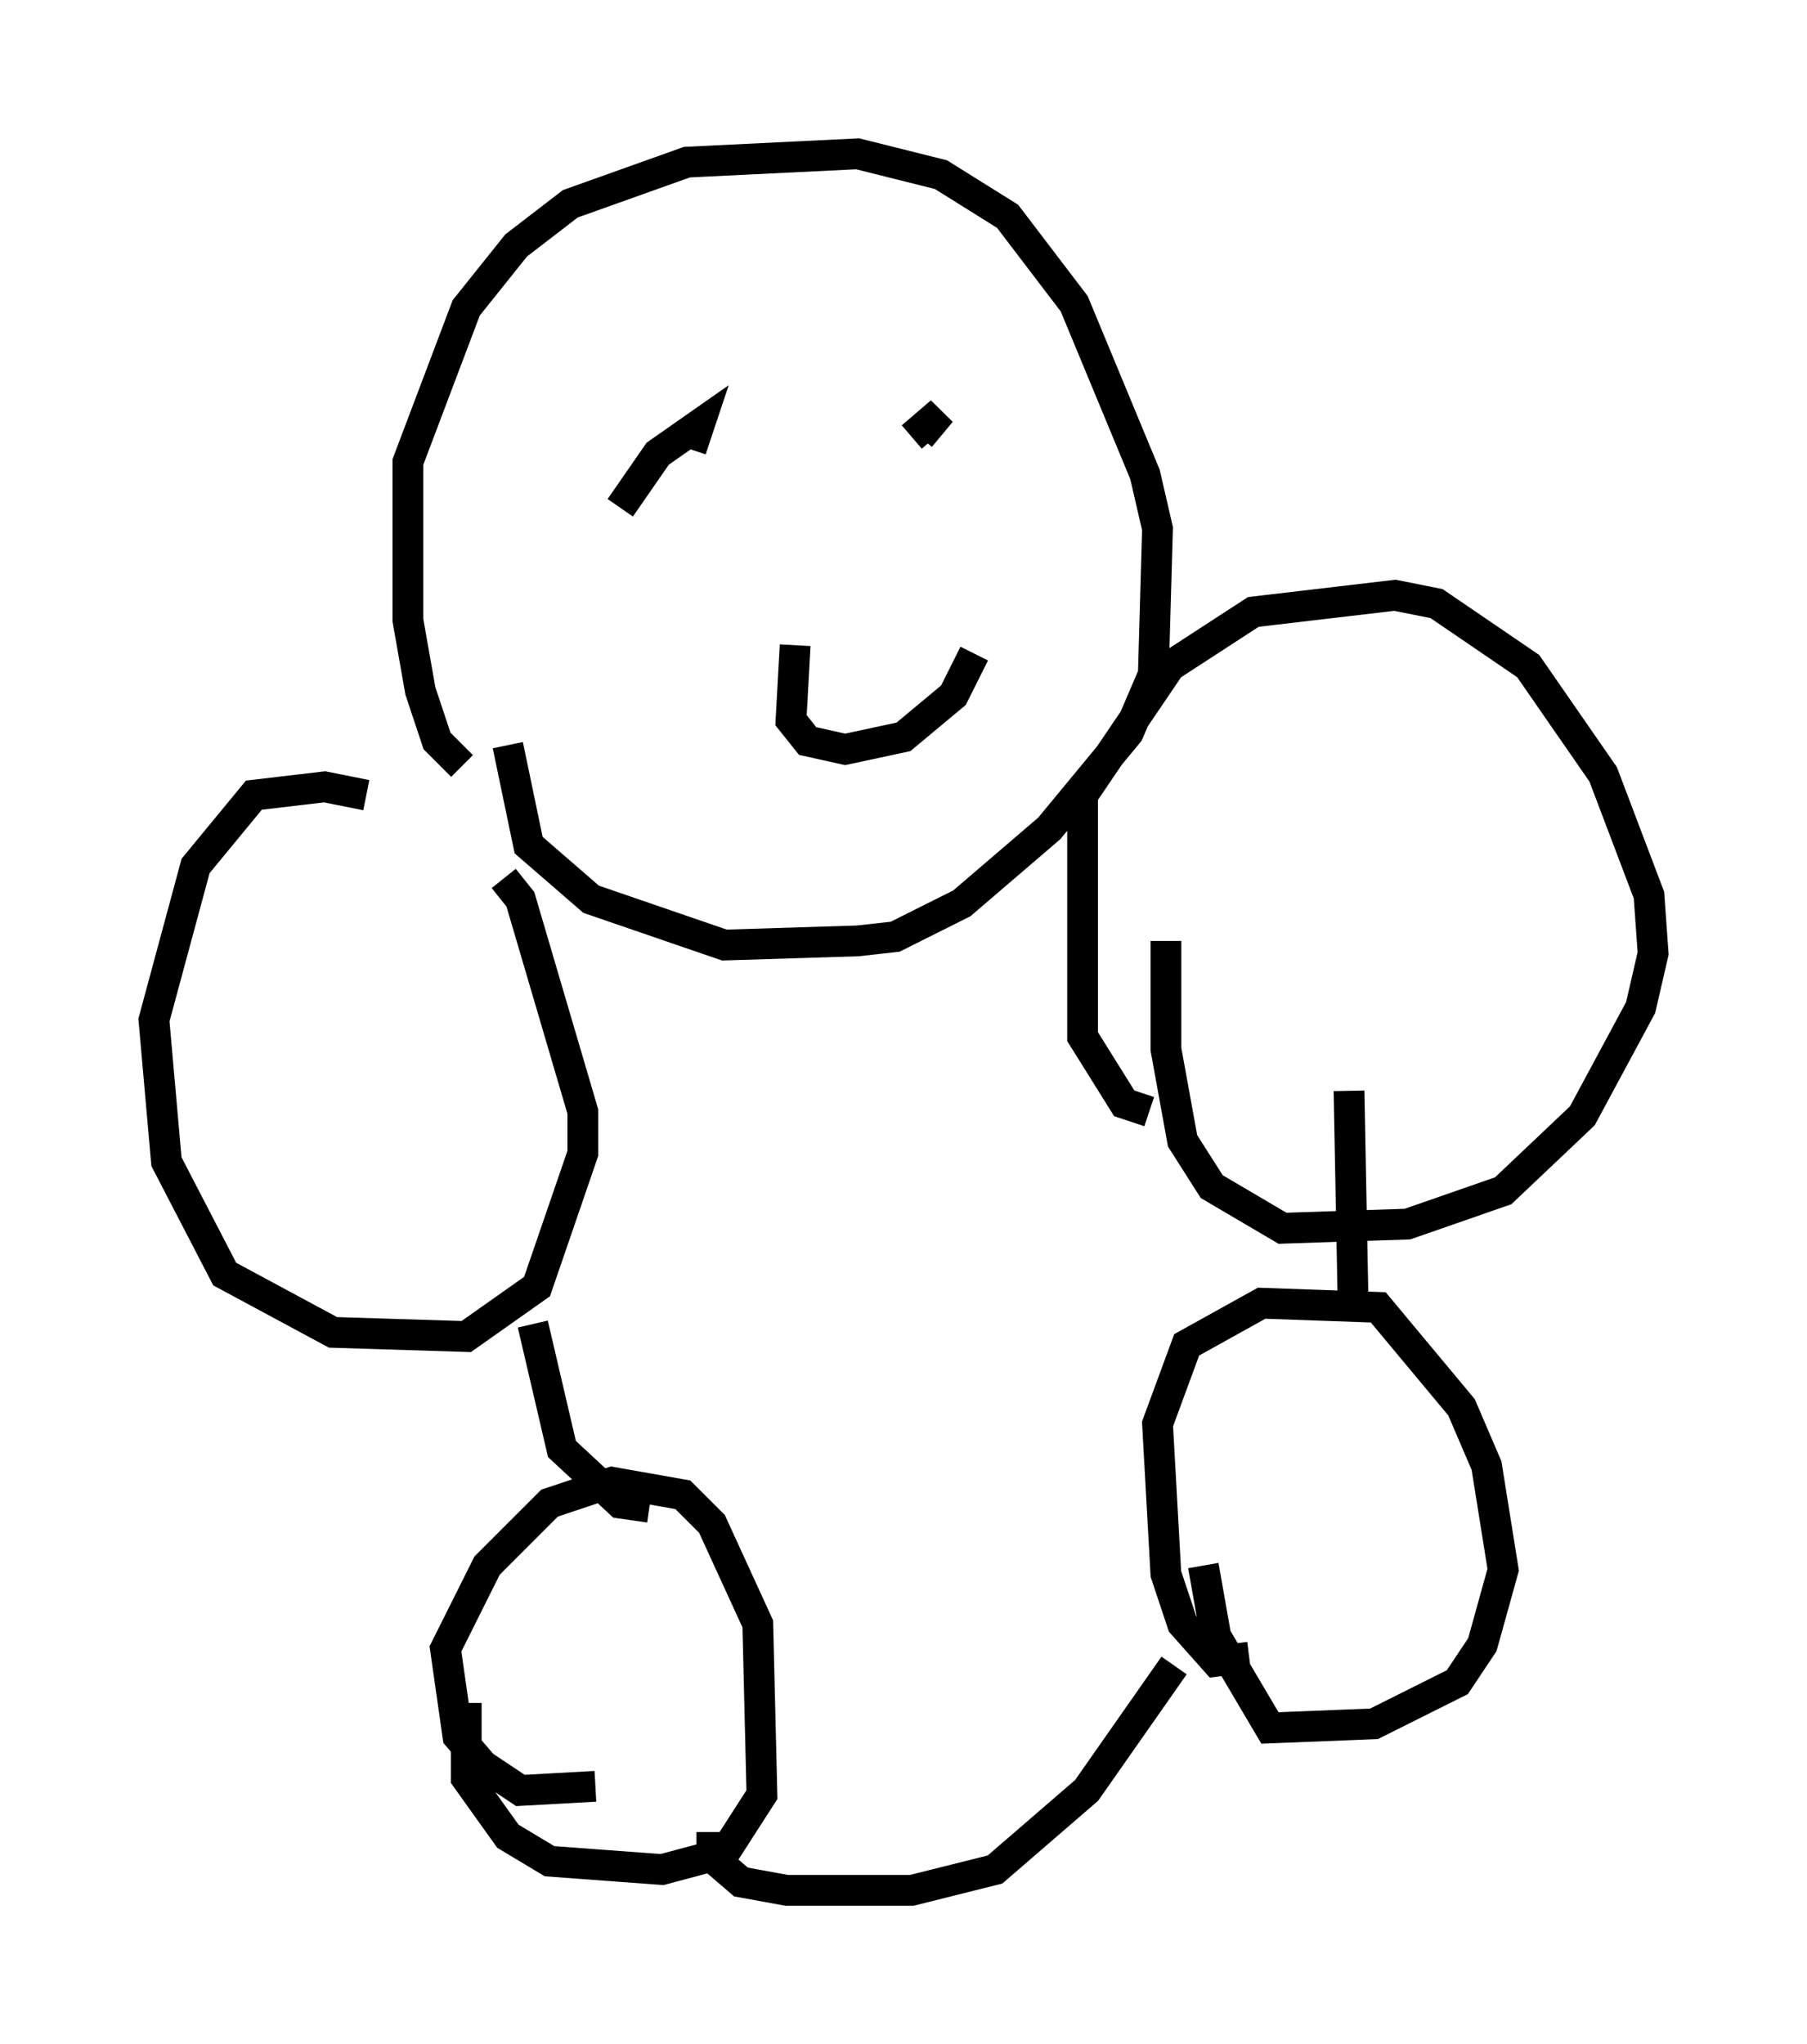 <?xml version="1.0" encoding="utf-8" ?>
<svg baseProfile="full" height="66.427" version="1.1" width="58.714" xmlns="http://www.w3.org/2000/svg" xmlns:ev="http://www.w3.org/2001/xml-events" xmlns:xlink="http://www.w3.org/1999/xlink"><defs /><rect fill="white" height="66.427" width="58.714" x="0" y="0" /><path d="M15.961, 28.68 m-4.059, -2.842 l-1.353, -0.271 -2.3, 0.271 l-1.894, 2.3 -1.353, 5.007 l0.406, 4.601 1.894, 3.654 l3.518, 1.894 4.33, 0.135 l2.3, -1.624 1.488, -4.33 l0.0, -1.353 -2.03, -6.901 l-0.541, -0.677 m20.974, 7.578 l-0.812, -0.271 -1.353, -2.165 l0.0, -7.848 2.842, -4.195 l2.706, -1.759 4.601, -0.541 l1.353, 0.271 2.977, 2.03 l2.436, 3.518 1.488, 3.924 l0.135, 1.894 -0.406, 1.759 l-1.894, 3.518 -2.571, 2.436 l-3.112, 1.083 -4.059, 0.135 l-2.3, -1.353 -0.947, -1.488 l-0.541, -2.977 0.0, -3.518 m-18.538, 27.469 l-2.436, 0.135 -1.218, -0.812 l-0.812, -0.947 -0.406, -2.842 l1.353, -2.706 2.03, -2.03 l2.03, -0.677 2.3, 0.406 l0.947, 0.947 1.488, 3.248 l0.135, 5.548 -1.218, 1.894 l-2.03, 0.541 -3.654, -0.271 l-1.353, -0.812 -1.353, -1.894 l0.0, -2.436 m25.44, -1.488 l-1.083, 0.135 -1.083, -1.218 l-0.541, -1.624 -0.271, -4.871 l0.947, -2.571 2.436, -1.353 l3.789, 0.135 2.706, 3.248 l0.812, 1.894 0.541, 3.383 l-0.677, 2.436 -0.812, 1.218 l-2.706, 1.353 -3.383, 0.135 l-1.759, -2.977 -0.406, -2.3 m-24.086, -25.981 l-0.812, -0.812 -0.541, -1.624 l-0.406, -2.3 0.0, -5.142 l1.894, -5.007 1.624, -2.03 l1.759, -1.353 3.789, -1.353 l5.548, -0.271 2.706, 0.677 l2.165, 1.353 2.165, 2.842 l2.3, 5.548 0.406, 1.759 l-0.135, 4.736 -0.812, 1.894 l-2.571, 3.112 -2.842, 2.436 l-2.165, 1.083 -1.218, 0.135 l-4.33, 0.135 -4.33, -1.488 l-2.03, -1.759 -0.677, -3.248 m3.654, -7.713 l1.218, -1.759 1.353, -0.947 l-0.271, 0.812 m7.442, -0.406 l0.677, -0.812 -0.947, 0.812 m-3.789, 6.766 l-0.135, 2.436 0.541, 0.677 l1.218, 0.271 1.894, -0.406 l1.624, -1.353 0.677, -1.353 m-14.344, 21.786 l0.947, 4.059 1.894, 1.759 l0.947, 0.135 m22.733, -13.532 l0.135, 7.036 m-5.819, 11.637 l-2.842, 4.059 -2.977, 2.571 l-2.706, 0.677 -4.059, 0.0 l-1.488, -0.271 -0.947, -0.812 l0.0, -0.812 " fill="none" stroke="black" stroke-width="1" /></svg>